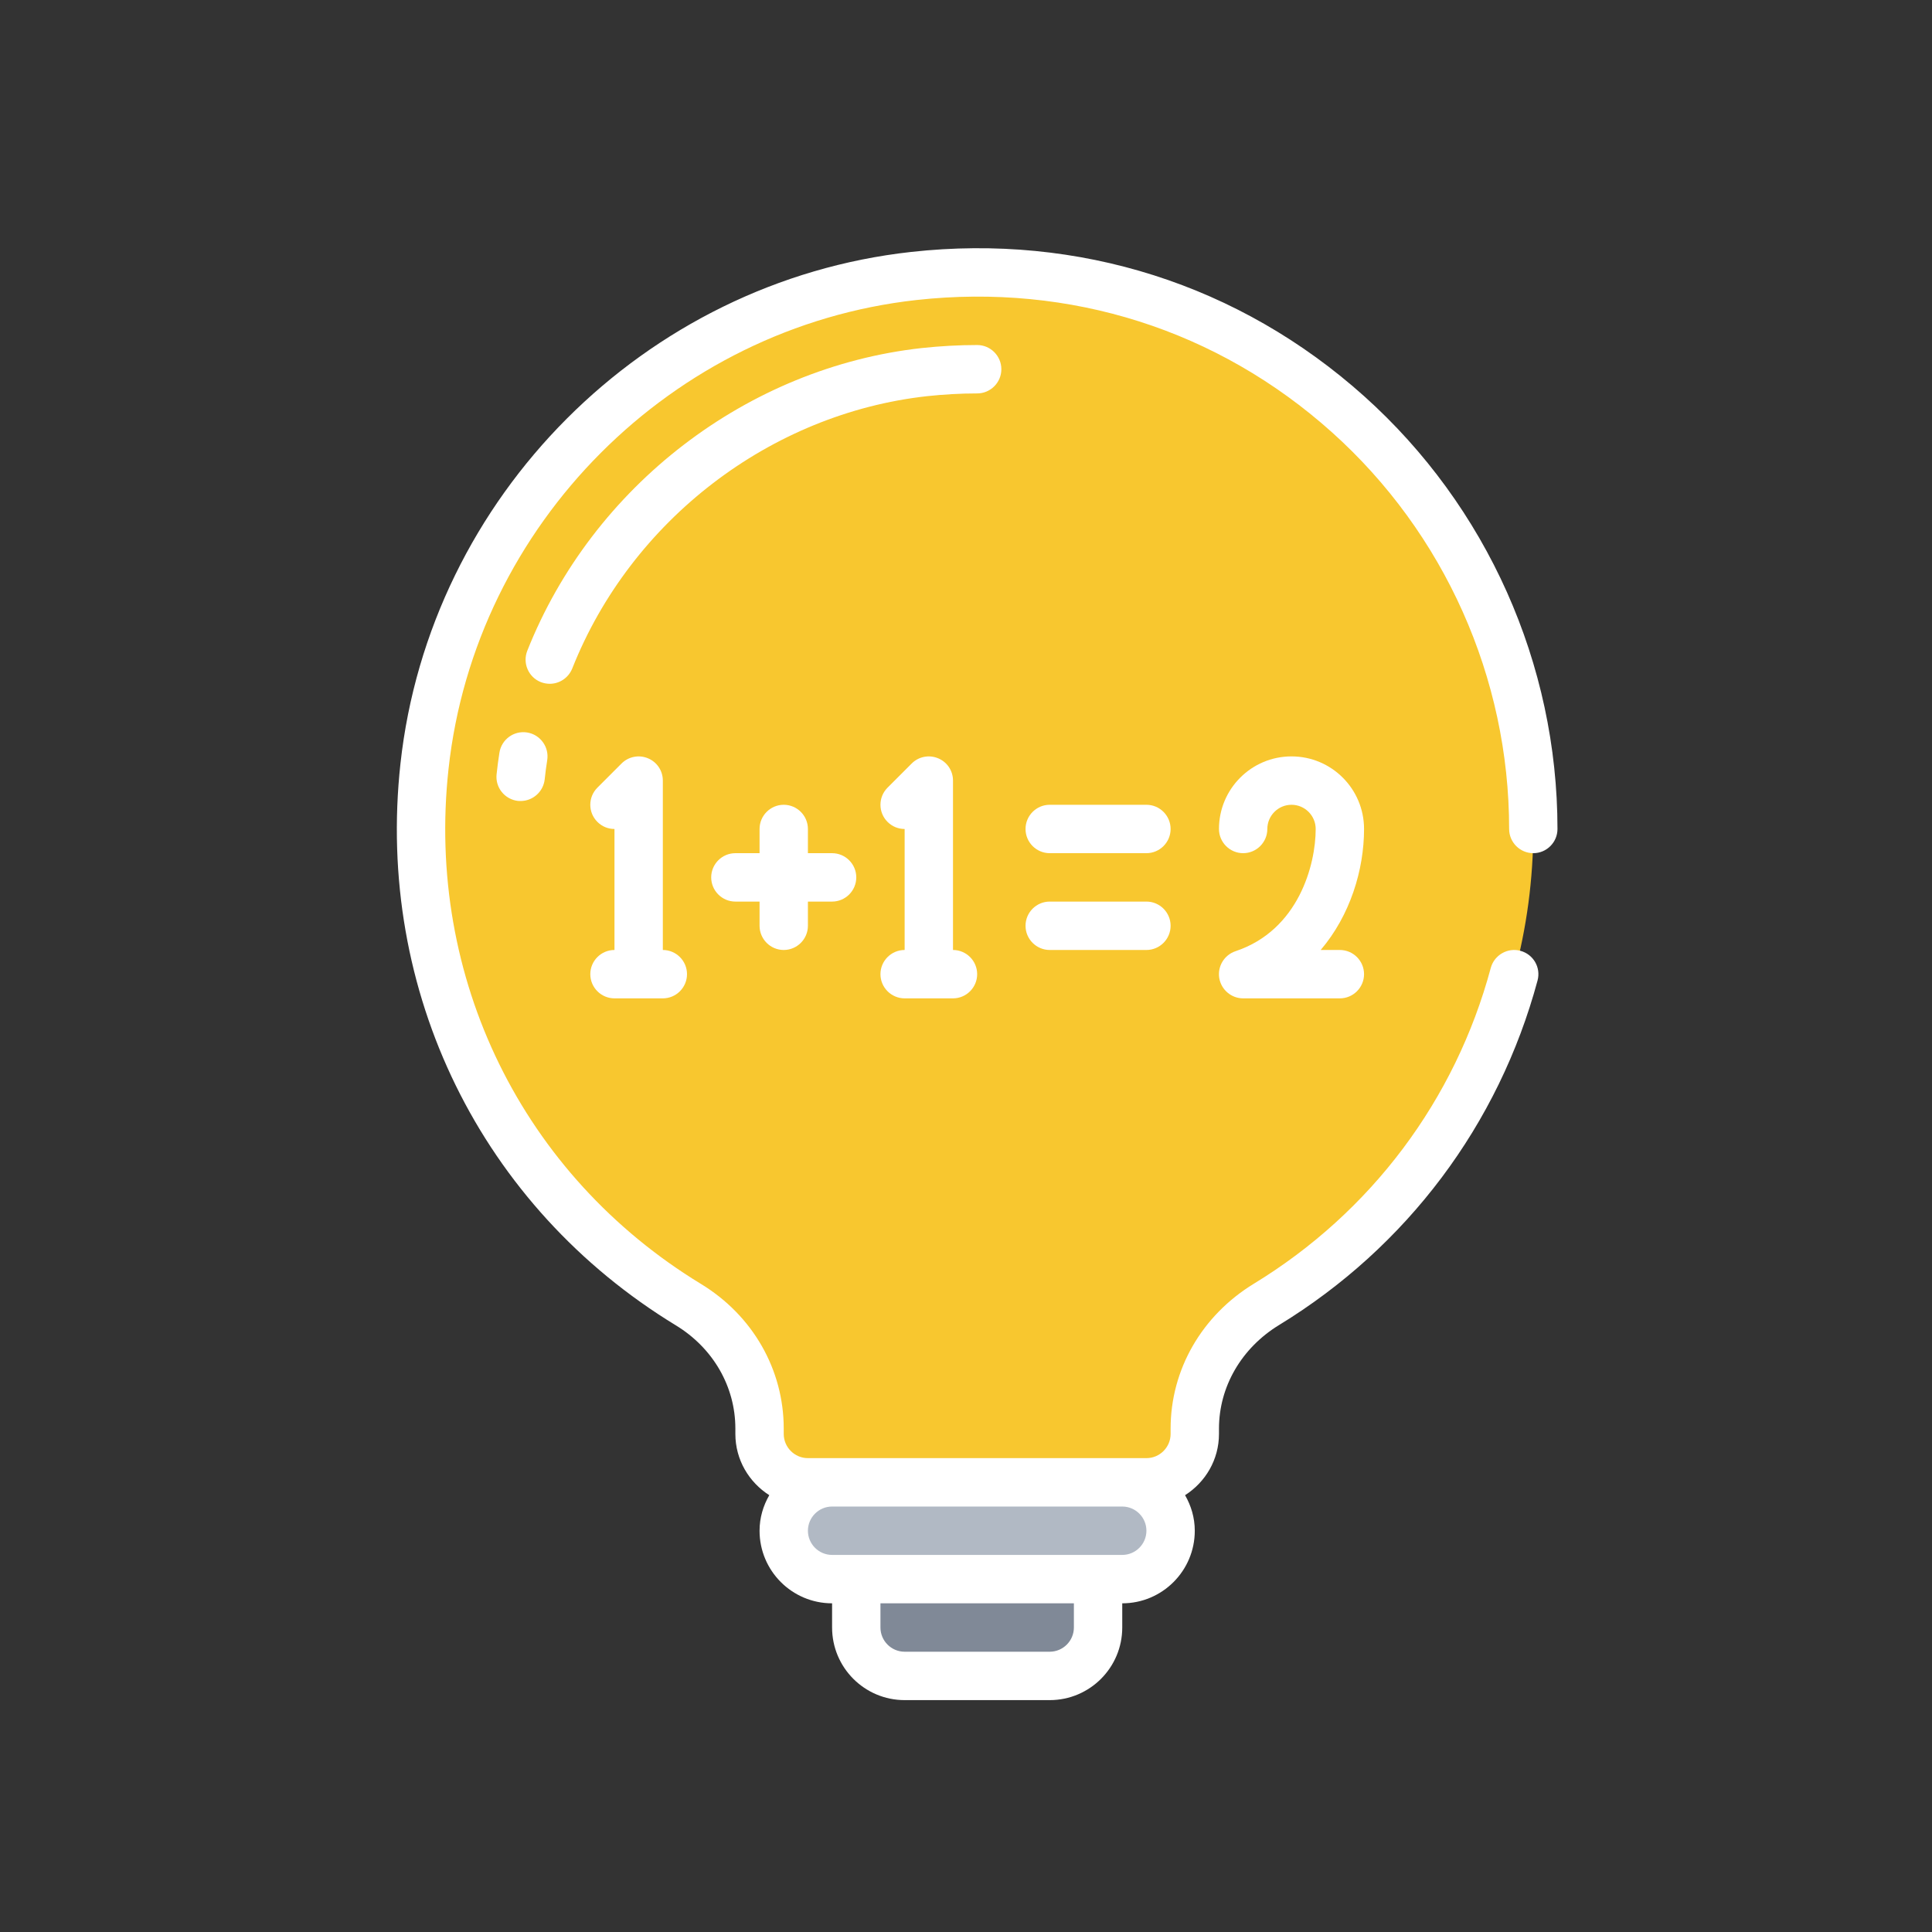 <?xml version="1.0" encoding="UTF-8"?><svg xmlns="http://www.w3.org/2000/svg" xmlns:xlink="http://www.w3.org/1999/xlink" width="375" zoomAndPan="magnify" viewBox="0 0 375 375" height="375" preserveAspectRatio="xMidYMid meet" version="1.0"><rect x="0" y="0" width="375" height="375" fill="#333333" stroke="none"/><defs><clipPath id="clip-0"><path d="M 77 48 L 302.305 48 L 302.305 330 L 77 330 Z M 77 48 " clip-rule="nonzero"/></clipPath></defs><path fill="rgb(50.2%, 53.729%, 59.219%)" d="M 203.75 325.293 L 175.59 325.293 C 170.402 325.293 166.203 321.094 166.203 315.898 L 166.203 301.809 L 213.133 301.809 L 213.133 315.898 C 213.133 321.094 208.938 325.293 203.75 325.293 " fill-opacity="1" fill-rule="nonzero"/><path fill="rgb(69.409%, 72.549%, 76.859%)" d="M 227.215 297.113 C 227.215 299.699 226.188 302.047 224.445 303.738 C 222.758 305.48 220.414 306.508 217.828 306.508 L 161.508 306.508 C 156.355 306.508 152.121 302.285 152.121 297.113 C 152.121 294.527 153.148 292.18 154.891 290.488 C 156.578 288.746 158.926 287.719 161.508 287.719 L 161.508 283.023 L 217.828 283.023 L 217.828 287.719 C 222.98 287.719 227.215 291.938 227.215 297.113 " fill-opacity="1" fill-rule="nonzero"/><path fill="rgb(97.249%, 78.04%, 18.43%)" d="M 297.613 160.906 C 297.613 97.188 242.504 46.363 177.387 53.559 C 127.758 59.043 87.809 99.074 82.383 148.742 C 77.582 192.848 99.324 232.367 133.645 253.246 C 142.074 258.402 147.43 267.371 147.43 277.281 L 147.43 278.324 C 147.43 283.52 151.629 287.719 156.816 287.719 L 222.52 287.719 C 227.711 287.719 231.906 283.52 231.906 278.324 L 231.906 277.297 C 231.906 267.355 237.336 258.363 245.824 253.172 C 276.879 234.203 297.613 199.984 297.613 160.906 " fill-opacity="1" fill-rule="nonzero"/><g clip-path="url(#clip-0)"><path fill="rgb(100%, 100%, 100%)" d="M 217.828 292.418 C 220.414 292.418 222.52 294.527 222.52 297.113 C 222.52 299.699 220.414 301.809 217.828 301.809 L 161.508 301.809 C 158.926 301.809 156.816 299.699 156.816 297.113 C 156.816 294.527 158.926 292.418 161.508 292.418 Z M 208.441 315.898 C 208.441 318.488 206.332 320.598 203.75 320.598 L 175.59 320.598 C 173.004 320.598 170.895 318.488 170.895 315.898 L 170.895 311.203 L 208.441 311.203 Z M 264.797 76.914 C 240.617 55.246 209.395 45.301 176.871 48.898 C 125.082 54.621 83.391 96.398 77.727 148.227 C 72.887 192.461 93.383 234.238 131.203 257.262 C 138.426 261.668 142.734 269.152 142.734 277.281 L 142.734 278.324 C 142.734 283.336 145.375 287.699 149.316 290.215 C 148.145 292.25 147.43 294.582 147.43 297.113 C 147.43 304.891 153.734 311.203 161.508 311.203 L 161.508 315.898 C 161.508 323.68 167.816 329.992 175.59 329.992 L 203.75 329.992 C 211.52 329.992 217.828 323.68 217.828 315.898 L 217.828 311.203 C 225.602 311.203 231.906 304.891 231.906 297.113 C 231.906 294.582 231.191 292.25 230.02 290.215 C 233.961 287.699 236.602 283.336 236.602 278.324 L 236.602 277.297 C 236.602 269.172 240.965 261.648 248.262 257.191 C 273.082 242.035 290.902 218.277 298.438 190.316 C 299.117 187.801 297.633 185.234 295.121 184.555 C 292.645 183.875 290.043 185.363 289.363 187.855 C 282.469 213.508 266.137 235.285 243.367 249.172 C 233.246 255.355 227.215 265.867 227.215 277.297 L 227.215 278.324 C 227.215 280.914 225.105 283.023 222.52 283.023 L 156.816 283.023 C 154.23 283.023 152.121 280.914 152.121 278.324 L 152.121 277.281 C 152.121 265.852 146.129 255.355 136.082 249.227 C 101.414 228.129 82.621 189.82 87.059 149.254 C 92.23 101.754 130.453 63.484 177.879 58.234 C 207.762 54.934 236.383 64.051 258.527 83.902 C 280.379 103.496 292.922 131.566 292.922 160.906 C 292.922 163.492 295.027 165.602 297.613 165.602 C 300.199 165.602 302.305 163.492 302.305 160.906 C 302.305 128.891 288.629 98.285 264.797 76.914 " fill-opacity="1" fill-rule="nonzero"/></g><path fill="rgb(100%, 100%, 100%)" d="M 194.363 71.664 C 194.363 69.078 192.254 66.969 189.668 66.969 C 186.113 66.969 182.5 67.172 178.926 67.555 C 145.062 71.297 115.016 94.359 102.348 126.305 C 101.395 128.707 102.566 131.441 104.969 132.395 C 105.539 132.613 106.125 132.723 106.711 132.723 C 108.562 132.723 110.324 131.605 111.074 129.754 C 122.461 101.02 149.5 80.27 179.953 76.895 C 183.18 76.547 186.461 76.363 189.668 76.363 C 192.254 76.363 194.363 74.254 194.363 71.664 " fill-opacity="1" fill-rule="nonzero"/><path fill="rgb(100%, 100%, 100%)" d="M 96.941 146.082 C 96.719 147.477 96.535 148.871 96.391 150.266 C 96.098 152.852 97.965 155.164 100.535 155.457 C 100.715 155.473 100.883 155.473 101.047 155.473 C 103.41 155.473 105.445 153.695 105.723 151.293 C 105.852 150.043 106.016 148.777 106.215 147.547 C 106.621 144.98 104.859 142.578 102.312 142.172 C 99.727 141.77 97.344 143.531 96.941 146.082 " fill-opacity="1" fill-rule="nonzero"/><path fill="rgb(100%, 100%, 100%)" d="M 114.578 189.086 C 114.578 191.672 116.684 193.781 119.27 193.781 L 128.656 193.781 C 131.242 193.781 133.348 191.672 133.348 189.086 C 133.348 186.5 131.242 184.391 128.656 184.391 L 128.656 151.512 C 128.656 149.602 127.52 147.898 125.758 147.18 C 124.02 146.449 121.984 146.852 120.645 148.191 L 115.953 152.887 C 114.117 154.723 114.117 157.695 115.953 159.527 C 116.867 160.445 118.059 160.906 119.27 160.906 L 119.27 184.391 C 116.684 184.391 114.578 186.5 114.578 189.086 " fill-opacity="1" fill-rule="nonzero"/><path fill="rgb(100%, 100%, 100%)" d="M 170.895 189.086 C 170.895 191.672 173.004 193.781 175.59 193.781 L 184.977 193.781 C 187.559 193.781 189.668 191.672 189.668 189.086 C 189.668 186.5 187.559 184.391 184.977 184.391 L 184.977 151.512 C 184.977 149.602 183.84 147.898 182.078 147.18 C 180.32 146.449 178.301 146.852 176.965 148.191 L 172.27 152.887 C 170.438 154.723 170.438 157.695 172.27 159.527 C 173.188 160.445 174.379 160.906 175.59 160.906 L 175.59 184.391 C 173.004 184.391 170.895 186.5 170.895 189.086 " fill-opacity="1" fill-rule="nonzero"/><path fill="rgb(100%, 100%, 100%)" d="M 250.68 146.816 C 242.906 146.816 236.602 153.125 236.602 160.906 C 236.602 163.492 238.711 165.602 241.293 165.602 C 243.879 165.602 245.988 163.492 245.988 160.906 C 245.988 158.316 248.098 156.207 250.68 156.207 C 253.266 156.207 255.375 158.316 255.375 160.906 C 255.375 167.785 252.094 180.535 239.809 184.629 C 237.629 185.363 236.289 187.562 236.656 189.84 C 237.039 192.113 239.004 193.781 241.293 193.781 L 260.066 193.781 C 262.652 193.781 264.762 191.672 264.762 189.086 C 264.762 186.5 262.652 184.391 260.066 184.391 L 256.344 184.391 C 262.082 177.656 264.762 168.812 264.762 160.906 C 264.762 153.125 258.453 146.816 250.68 146.816 " fill-opacity="1" fill-rule="nonzero"/><path fill="rgb(100%, 100%, 100%)" d="M 152.121 184.391 C 154.707 184.391 156.816 182.281 156.816 179.691 L 156.816 174.996 L 161.508 174.996 C 164.094 174.996 166.203 172.887 166.203 170.297 C 166.203 167.711 164.094 165.602 161.508 165.602 L 156.816 165.602 L 156.816 160.906 C 156.816 158.316 154.707 156.207 152.121 156.207 C 149.539 156.207 147.43 158.316 147.43 160.906 L 147.43 165.602 L 142.734 165.602 C 140.152 165.602 138.043 167.711 138.043 170.297 C 138.043 172.887 140.152 174.996 142.734 174.996 L 147.43 174.996 L 147.43 179.691 C 147.43 182.281 149.539 184.391 152.121 184.391 " fill-opacity="1" fill-rule="nonzero"/><path fill="rgb(100%, 100%, 100%)" d="M 222.52 174.996 L 203.75 174.996 C 201.164 174.996 199.055 177.105 199.055 179.691 C 199.055 182.281 201.164 184.391 203.75 184.391 L 222.52 184.391 C 225.105 184.391 227.215 182.281 227.215 179.691 C 227.215 177.105 225.105 174.996 222.52 174.996 " fill-opacity="1" fill-rule="nonzero"/><path fill="rgb(100%, 100%, 100%)" d="M 222.52 156.207 L 203.75 156.207 C 201.164 156.207 199.055 158.316 199.055 160.906 C 199.055 163.492 201.164 165.602 203.75 165.602 L 222.52 165.602 C 225.105 165.602 227.215 163.492 227.215 160.906 C 227.215 158.316 225.105 156.207 222.52 156.207 " fill-opacity="1" fill-rule="nonzero"/></svg>